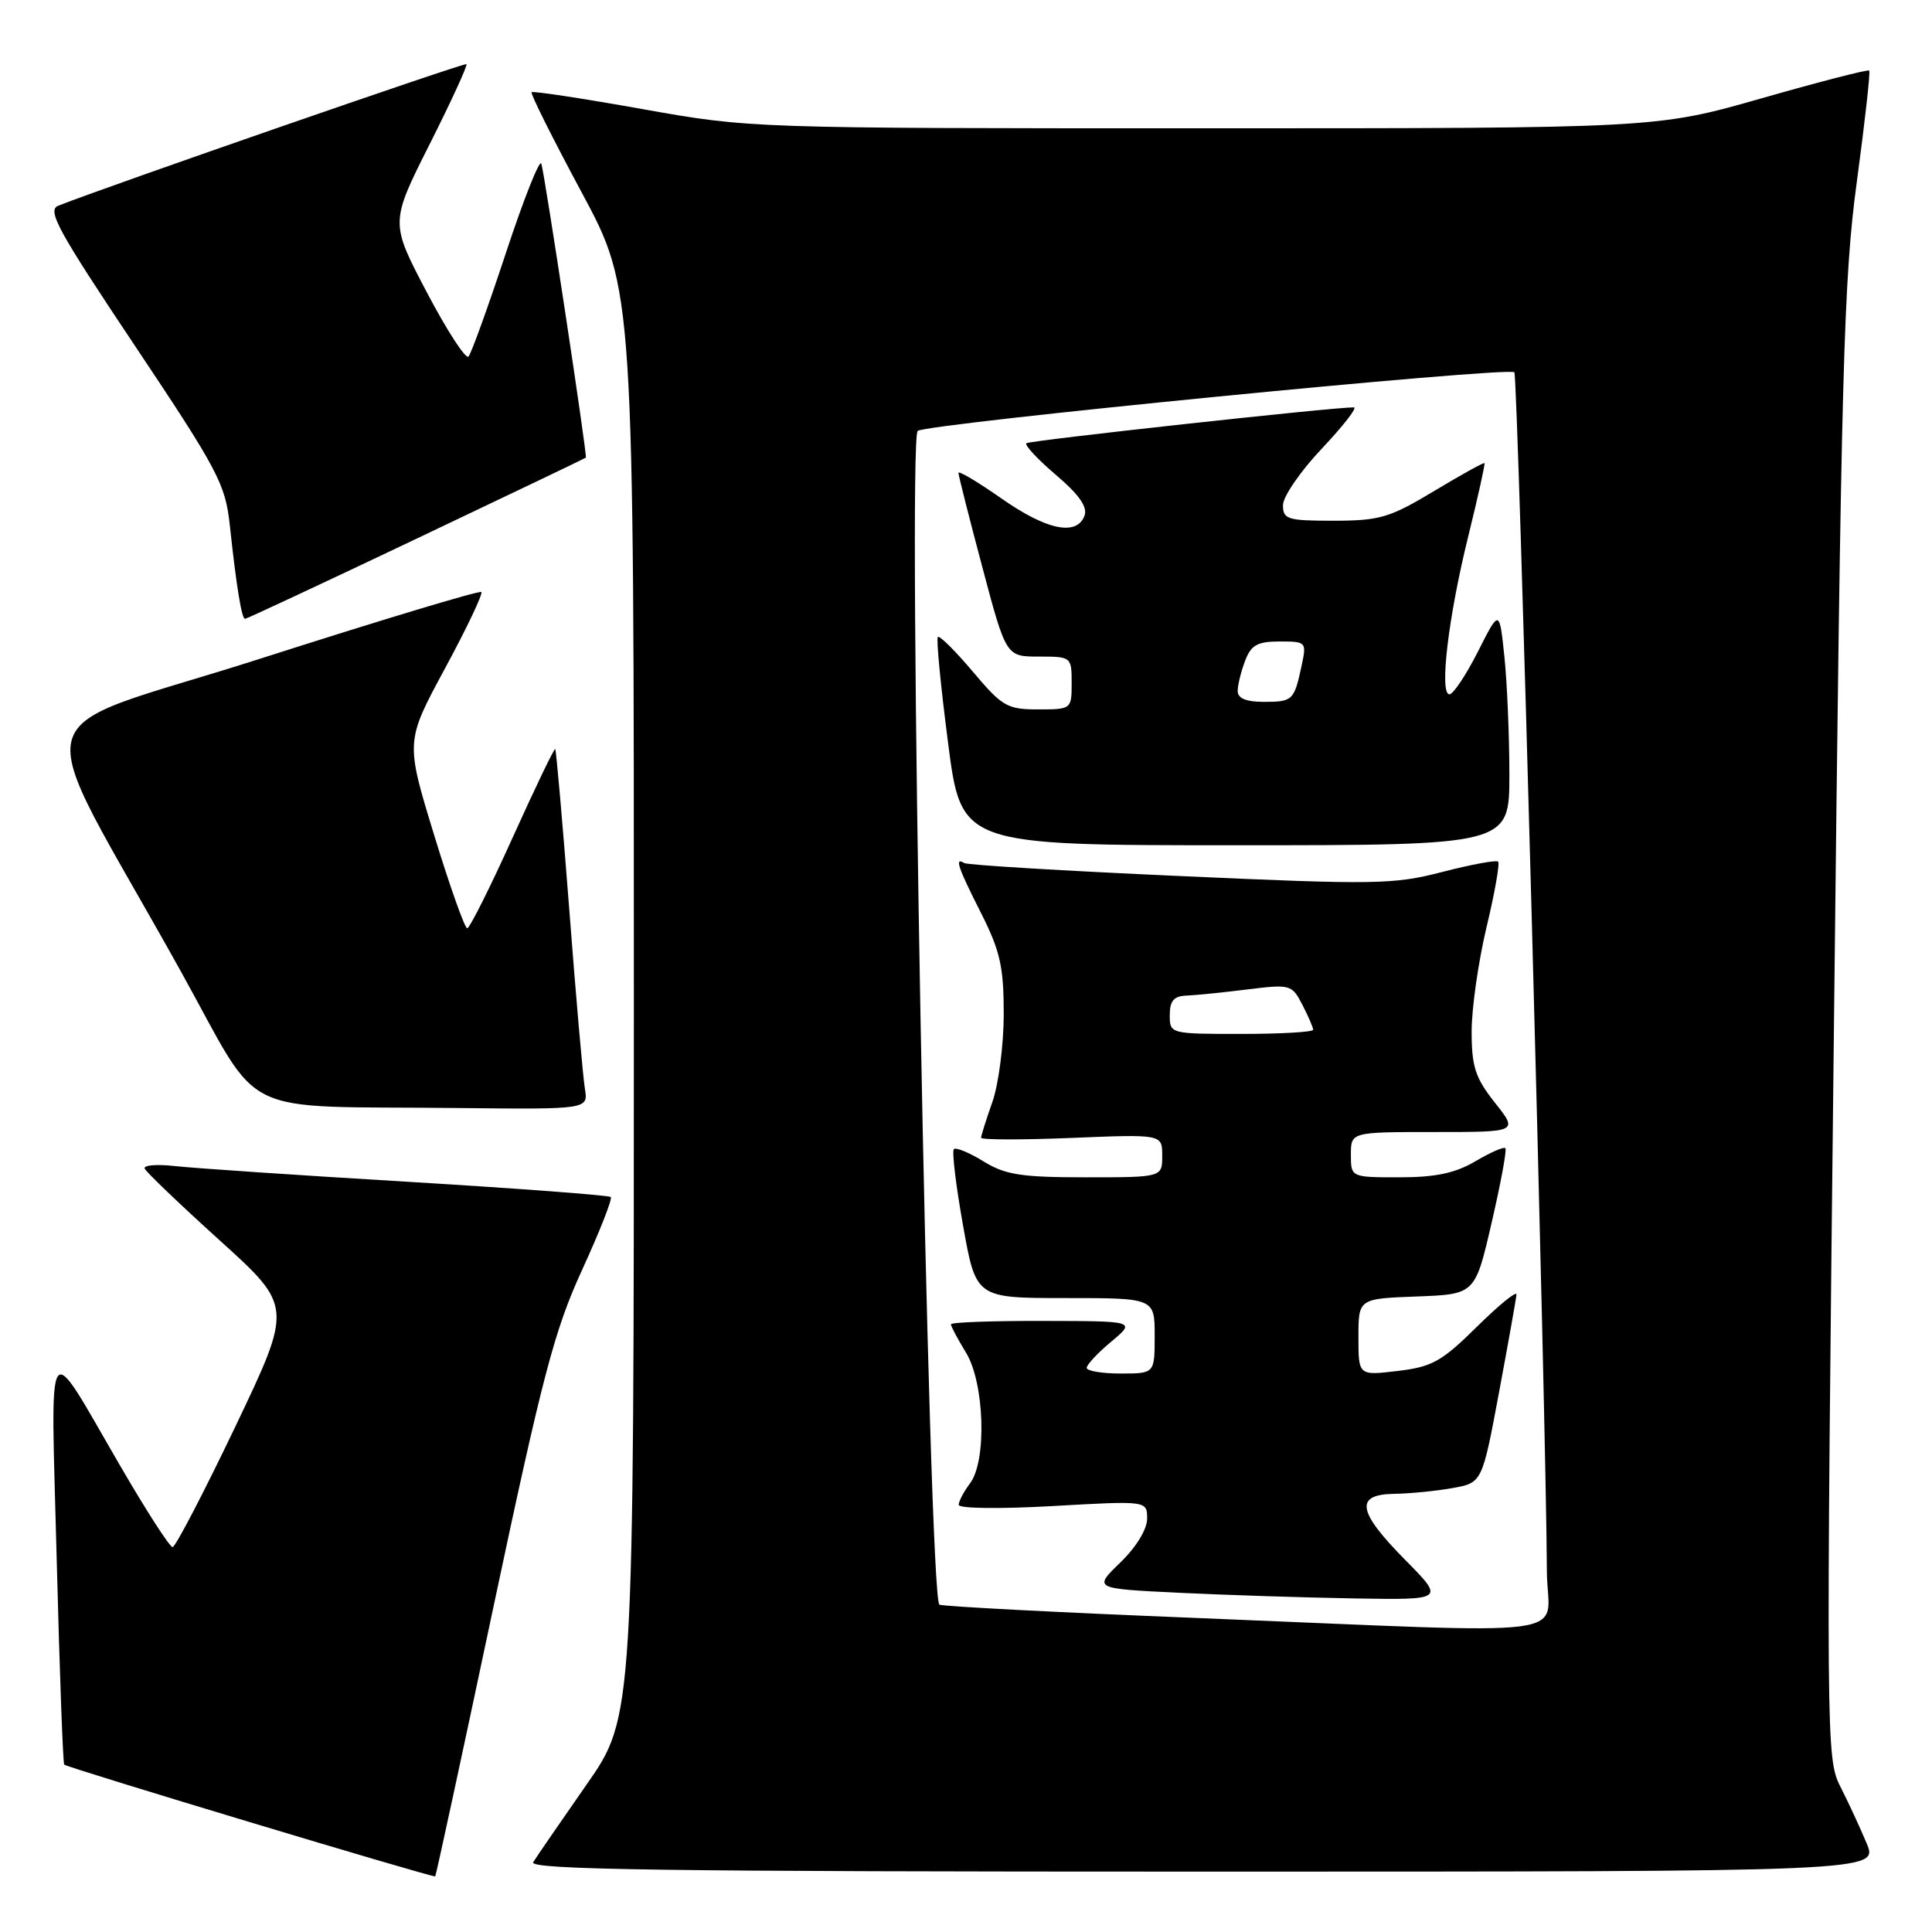 <?xml version="1.0" encoding="UTF-8" standalone="no"?>
<!DOCTYPE svg PUBLIC "-//W3C//DTD SVG 1.1//EN" "http://www.w3.org/Graphics/SVG/1.1/DTD/svg11.dtd" >
<svg xmlns="http://www.w3.org/2000/svg" xmlns:xlink="http://www.w3.org/1999/xlink" version="1.1" viewBox="0 0 256 256">
 <g >
 <path fill="currentColor"
d=" M 65.37 212.99 C 71.90 182.22 73.46 176.27 77.13 168.27 C 79.46 163.19 81.17 158.84 80.93 158.61 C 80.69 158.38 68.58 157.47 54.00 156.59 C 39.42 155.72 25.55 154.78 23.17 154.51 C 20.79 154.24 18.99 154.39 19.17 154.84 C 19.35 155.29 23.84 159.59 29.14 164.38 C 38.78 173.11 38.78 173.11 31.17 189.06 C 26.98 197.82 23.24 205.00 22.87 205.00 C 22.49 205.00 19.37 200.16 15.94 194.25 C 5.89 176.97 6.72 175.77 7.51 206.50 C 7.89 221.35 8.34 233.65 8.51 233.82 C 8.88 234.22 57.43 248.84 57.67 248.63 C 57.77 248.55 61.24 232.51 65.37 212.99 Z  M 247.34 244.25 C 246.48 242.19 244.91 238.80 243.85 236.72 C 241.97 233.02 241.95 230.79 243.01 135.72 C 243.97 48.71 244.29 36.99 246.04 24.08 C 247.11 16.15 247.85 9.52 247.68 9.35 C 247.51 9.18 241.10 10.83 233.44 13.02 C 219.50 17.00 219.50 17.00 159.46 17.00 C 99.50 17.00 99.40 17.00 85.10 14.45 C 77.22 13.04 70.62 12.04 70.44 12.22 C 70.26 12.40 73.24 18.36 77.06 25.47 C 84.00 38.38 84.00 38.38 83.99 132.94 C 83.99 227.50 83.99 227.50 77.70 236.50 C 74.25 241.45 71.08 246.06 70.65 246.75 C 70.04 247.75 88.04 248.00 159.39 248.00 C 248.90 248.00 248.90 248.00 247.34 244.25 Z  M 77.50 144.25 C 77.25 142.74 76.31 132.05 75.43 120.50 C 74.54 108.95 73.70 99.39 73.57 99.25 C 73.44 99.12 70.90 104.40 67.92 111.00 C 64.94 117.60 62.23 123.00 61.91 123.00 C 61.58 123.00 59.60 117.43 57.52 110.63 C 53.73 98.25 53.73 98.25 58.97 88.56 C 61.85 83.23 64.01 78.68 63.78 78.45 C 63.55 78.21 50.46 82.16 34.70 87.21 C 2.13 97.66 3.58 92.04 24.00 128.78 C 34.98 148.55 30.79 146.49 60.73 146.82 C 77.95 147.00 77.95 147.00 77.50 144.25 Z  M 55.17 71.39 C 67.45 65.55 77.56 60.72 77.63 60.64 C 77.84 60.42 72.17 23.01 71.73 21.69 C 71.51 21.04 69.40 26.35 67.04 33.50 C 64.68 40.65 62.45 46.83 62.08 47.24 C 61.72 47.65 59.23 43.82 56.56 38.74 C 51.70 29.50 51.70 29.50 56.91 19.15 C 59.78 13.45 61.98 8.66 61.81 8.50 C 61.56 8.27 14.26 24.67 7.72 27.26 C 6.20 27.86 7.66 30.53 17.88 45.82 C 28.91 62.33 29.86 64.13 30.45 69.59 C 31.32 77.70 32.02 82.00 32.47 82.00 C 32.68 82.00 42.89 77.23 55.17 71.39 Z  M 158.56 214.39 C 140.45 213.67 125.11 212.87 124.48 212.63 C 123.05 212.08 120.20 58.34 121.60 57.10 C 122.67 56.14 199.88 48.55 200.66 49.33 C 201.13 49.80 204.88 188.02 204.97 208.25 C 205.01 217.28 210.90 216.50 158.56 214.39 Z  M 186.22 206.72 C 179.84 200.27 179.47 198.02 184.75 197.94 C 186.81 197.91 190.27 197.57 192.44 197.18 C 196.39 196.48 196.39 196.48 198.63 184.49 C 199.86 177.90 200.90 172.07 200.94 171.53 C 200.97 171.00 198.61 172.93 195.69 175.81 C 191.03 180.41 189.76 181.12 185.19 181.66 C 180.00 182.28 180.00 182.28 180.00 177.18 C 180.00 172.08 180.00 172.08 187.73 171.79 C 195.46 171.50 195.46 171.50 197.65 162.01 C 198.86 156.79 199.68 152.35 199.47 152.14 C 199.26 151.92 197.47 152.71 195.49 153.88 C 192.82 155.45 190.21 156.00 185.44 156.00 C 179.00 156.00 179.00 156.00 179.00 153.00 C 179.00 150.00 179.00 150.00 190.08 150.00 C 201.17 150.00 201.17 150.00 198.08 146.11 C 195.48 142.82 195.00 141.35 195.00 136.67 C 195.00 133.62 195.89 127.41 196.97 122.87 C 198.06 118.33 198.75 114.41 198.51 114.17 C 198.27 113.93 194.95 114.55 191.14 115.53 C 184.67 117.21 182.32 117.25 156.37 116.08 C 141.07 115.40 128.20 114.62 127.77 114.36 C 126.46 113.55 126.89 114.85 130.00 121.00 C 132.53 126.01 133.00 128.11 133.00 134.35 C 133.00 138.42 132.32 143.66 131.50 146.00 C 130.68 148.34 130.00 150.48 130.00 150.76 C 130.00 151.04 135.40 151.05 142.00 150.78 C 154.00 150.29 154.00 150.29 154.00 153.14 C 154.00 156.00 154.00 156.00 143.87 156.00 C 135.30 156.00 133.21 155.67 130.32 153.89 C 128.43 152.72 126.67 152.00 126.39 152.27 C 126.12 152.55 126.66 157.10 127.61 162.39 C 129.32 172.00 129.32 172.00 141.16 172.00 C 153.00 172.00 153.00 172.00 153.00 177.00 C 153.00 182.00 153.00 182.00 148.50 182.00 C 146.03 182.00 144.00 181.66 143.99 181.25 C 143.99 180.84 145.45 179.27 147.24 177.78 C 150.50 175.05 150.50 175.05 138.25 175.03 C 131.51 175.01 126.00 175.21 126.00 175.48 C 126.00 175.74 126.90 177.43 128.00 179.23 C 130.46 183.27 130.78 193.59 128.53 196.56 C 127.72 197.63 127.05 198.90 127.03 199.39 C 127.01 199.89 132.37 199.96 139.50 199.56 C 152.00 198.85 152.00 198.85 152.00 201.23 C 152.00 202.64 150.56 205.00 148.44 207.05 C 144.88 210.50 144.88 210.50 156.19 211.05 C 162.41 211.35 172.88 211.69 179.47 211.80 C 191.43 212.00 191.43 212.00 186.22 206.72 Z  M 200.00 102.65 C 200.00 97.50 199.70 90.46 199.34 87.00 C 198.68 80.70 198.68 80.70 195.83 86.35 C 194.25 89.46 192.56 92.00 192.06 92.00 C 190.69 92.00 191.91 81.72 194.56 71.03 C 195.84 65.82 196.81 61.47 196.70 61.37 C 196.59 61.26 193.57 62.93 190.00 65.08 C 184.15 68.60 182.82 68.99 176.75 69.00 C 170.60 69.00 170.00 68.82 170.00 66.94 C 170.00 65.81 172.32 62.43 175.15 59.44 C 177.97 56.45 179.89 53.99 179.40 53.98 C 176.93 53.93 136.43 58.36 136.00 58.73 C 135.73 58.97 137.49 60.86 139.92 62.93 C 143.01 65.57 144.14 67.19 143.70 68.35 C 142.65 71.07 138.67 70.24 132.67 66.03 C 129.55 63.85 127.00 62.33 127.00 62.66 C 127.00 62.99 128.42 68.60 130.16 75.13 C 133.31 87.00 133.31 87.00 137.66 87.00 C 141.95 87.00 142.00 87.04 142.00 90.50 C 142.00 93.97 141.97 94.00 137.56 94.00 C 133.46 94.00 132.80 93.62 128.90 88.99 C 126.58 86.24 124.49 84.17 124.27 84.40 C 124.04 84.62 124.65 90.93 125.62 98.40 C 127.37 112.00 127.37 112.00 163.69 112.00 C 200.00 112.00 200.00 112.00 200.00 102.65 Z  M 155.00 134.50 C 155.00 132.60 155.54 131.98 157.25 131.92 C 158.49 131.87 162.12 131.50 165.32 131.10 C 170.98 130.40 171.19 130.46 172.57 133.14 C 173.36 134.66 174.00 136.15 174.00 136.45 C 174.00 136.75 169.72 137.00 164.50 137.00 C 155.03 137.00 155.00 136.99 155.00 134.50 Z  M 164.00 91.57 C 164.00 90.78 164.44 88.98 164.98 87.57 C 165.77 85.47 166.61 85.00 169.55 85.00 C 173.10 85.00 173.15 85.06 172.46 88.25 C 171.48 92.82 171.29 93.00 167.44 93.00 C 165.12 93.00 164.00 92.53 164.00 91.57 Z "/>
</g>
</svg>